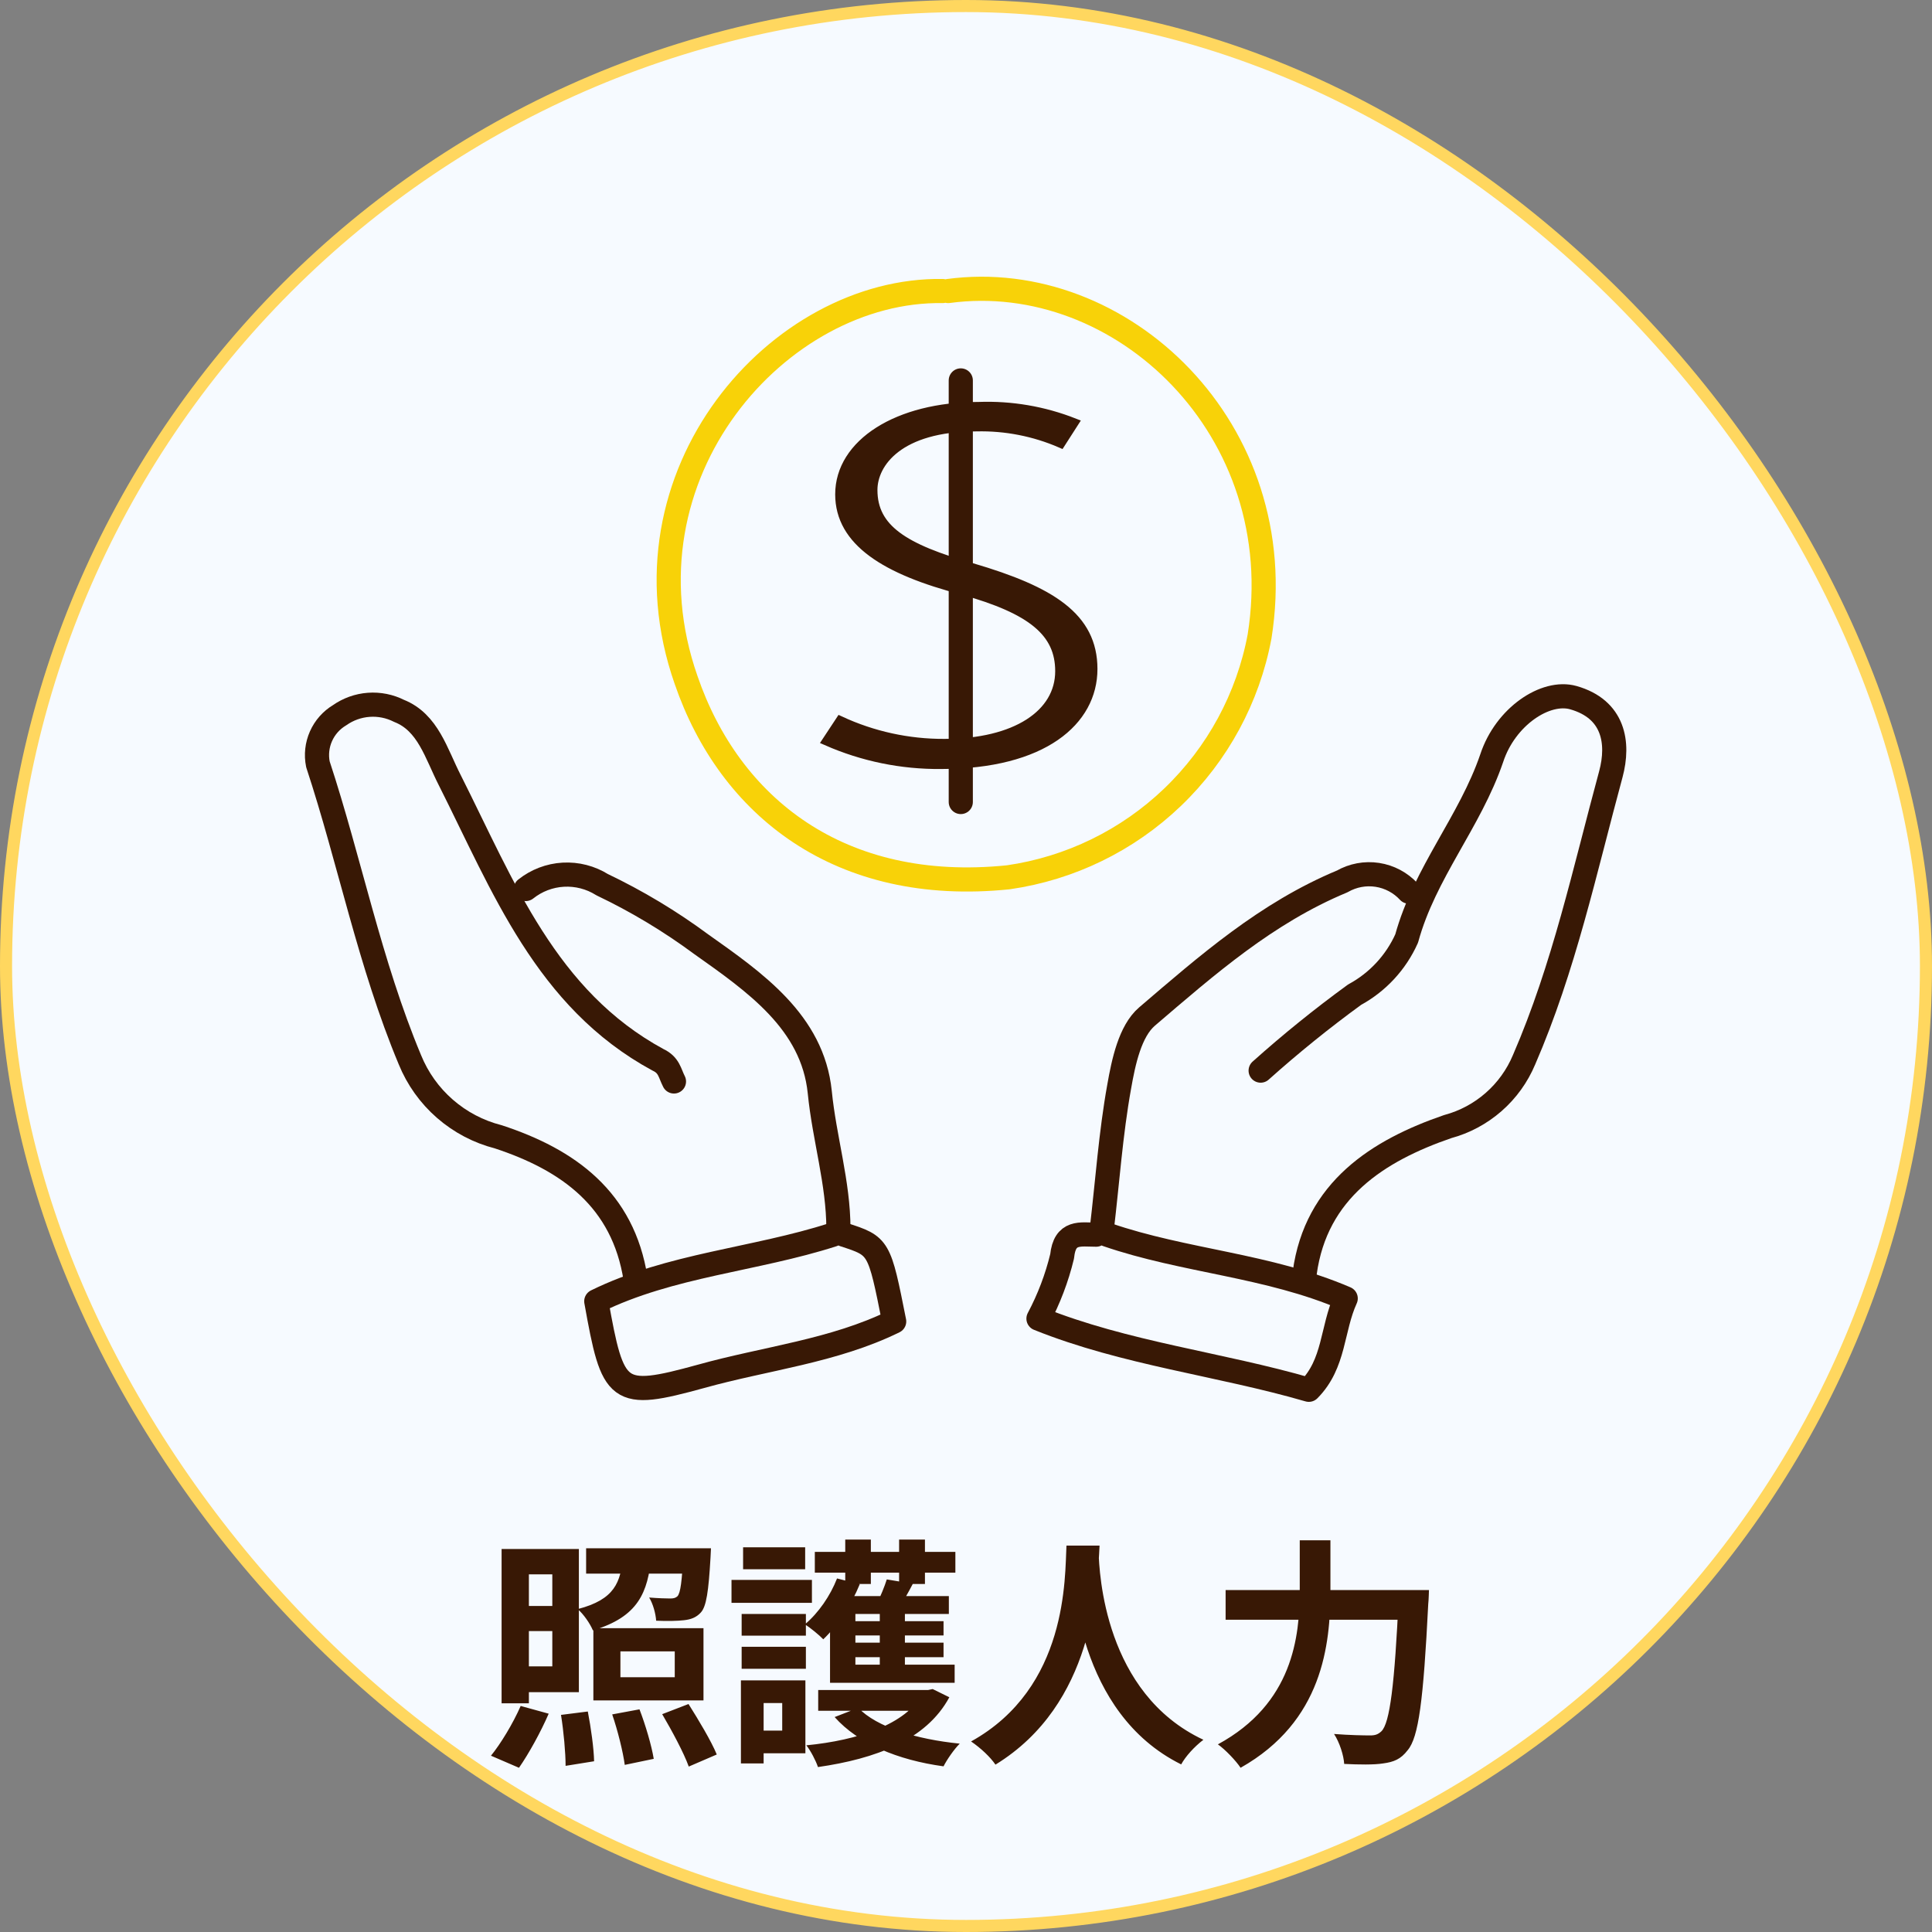 <svg width="160" height="160" viewBox="0 0 160 160" fill="none" xmlns="http://www.w3.org/2000/svg">
<rect x="0" y="0" width="160" height="160" fill="#808080" stroke="none"/>
<rect x="0.5" y="0.5" width="159" height="159" rx="79.5" fill="#F6FAFF"/>
<g clip-path="url(#clip0_178_10515)">
<path d="M78.06 24.102C64.547 23.887 50.837 39.25 56.821 56.32C60.414 66.778 69.525 74.091 83.504 72.654C88.621 71.917 93.378 69.598 97.109 66.021C100.841 62.444 103.36 57.789 104.312 52.709C107.043 35.566 92.848 22.162 78.527 24.102" stroke="#F8D208" stroke-width="2" stroke-linecap="round" stroke-linejoin="round"/>
<path d="M108.049 105.429C108.983 98.547 114.14 95.277 119.89 93.3C121.297 92.921 122.598 92.225 123.694 91.265C124.79 90.306 125.652 89.109 126.215 87.766C129.522 80.147 131.247 72.061 133.403 64.119C134.104 61.513 133.654 58.728 130.294 57.776C127.994 57.129 124.67 59.339 123.538 62.789C121.741 68.054 117.986 72.277 116.494 77.721C115.606 79.704 114.091 81.339 112.182 82.375C109.484 84.339 106.887 86.438 104.401 88.664" stroke="#381805" stroke-width="2" stroke-linecap="round" stroke-linejoin="round"/>
<path d="M55.815 89.562C55.455 88.862 55.419 88.197 54.485 87.766C45.213 82.734 41.673 73.391 37.253 64.622C36.121 62.412 35.456 59.824 33.048 58.872C32.272 58.48 31.404 58.306 30.537 58.37C29.669 58.433 28.836 58.731 28.125 59.231C27.442 59.639 26.903 60.249 26.581 60.976C26.259 61.703 26.171 62.513 26.328 63.292C28.969 71.306 30.604 79.769 33.947 87.766C34.582 89.326 35.575 90.717 36.845 91.824C38.115 92.932 39.627 93.727 41.26 94.144C47.064 96.049 51.61 99.32 52.634 105.914" stroke="#381805" stroke-width="2" stroke-linecap="round" stroke-linejoin="round"/>
<path d="M116.674 73.84C115.986 73.095 115.066 72.606 114.063 72.452C113.061 72.299 112.037 72.49 111.157 72.995C104.886 75.601 99.963 79.931 94.986 84.19C93.584 85.394 93.045 87.945 92.686 89.994C91.985 93.875 91.715 97.846 91.248 101.781" stroke="#381805" stroke-width="2" stroke-linecap="round" stroke-linejoin="round"/>
<path d="M69.434 101.781C69.434 97.954 68.266 94.27 67.889 90.443C67.296 84.639 62.498 81.333 58.06 78.188C55.492 76.289 52.748 74.641 49.866 73.265C48.904 72.663 47.779 72.374 46.646 72.438C45.513 72.502 44.428 72.917 43.541 73.624" stroke="#381805" stroke-width="2" stroke-linecap="round" stroke-linejoin="round"/>
<path d="M90.782 102.249C89.488 102.249 88.176 101.907 87.96 104.045C87.526 105.84 86.868 107.572 86.002 109.202C93.189 112.095 101.042 112.958 108.391 115.096C110.547 112.922 110.278 110.101 111.446 107.531C105.013 104.764 98.095 104.459 91.68 102.249" stroke="#381805" stroke-width="2" stroke-linecap="round" stroke-linejoin="round"/>
<path d="M69.883 102.249C72.812 103.201 72.812 103.201 74.052 109.436C69.039 111.898 63.397 112.491 58.06 113.982C51.07 115.905 50.764 115.492 49.381 107.765C55.526 104.746 62.516 104.333 68.985 102.249" stroke="#381805" stroke-width="2" stroke-linecap="round" stroke-linejoin="round"/>
<path d="M69.578 59.68C72.28 60.935 75.224 61.579 78.203 61.567C84.133 61.567 87.762 59.123 87.762 55.584C87.762 52.367 85.444 50.48 79.73 48.881C73.351 47.228 69.542 44.856 69.542 40.939C69.542 36.734 74.322 33.662 81.06 33.662C83.754 33.563 86.44 34.022 88.948 35.009L87.852 36.716C85.649 35.76 83.264 35.294 80.862 35.351C74.465 35.351 72.291 38.334 72.291 40.58C72.291 43.778 74.843 45.413 80.503 47.012C87.044 48.935 90.511 51.091 90.511 55.404C90.511 59.716 86.397 63.31 77.933 63.31C74.675 63.342 71.447 62.681 68.464 61.369L69.578 59.68Z" fill="#381805" stroke="#381805" stroke-width="0.75" stroke-miterlimit="10"/>
<path d="M79.568 31.505V66.419" stroke="#381805" stroke-width="2" stroke-linecap="round" stroke-linejoin="round"/>
</g>
<path d="M41.54 128.28H43.8V141.06H41.54V128.28ZM42.82 128.28H47.94V140.14H42.82V138H45.74V130.38H42.82V128.28ZM42.76 133H46.9V135.08H42.76V133ZM48.54 128.22H57.36V130.32H48.54V128.22ZM56.6 128.22H58.88C58.88 128.22 58.86 128.74 58.84 129.02C58.68 131.78 58.5 133.04 58.04 133.54C57.66 133.96 57.2 134.12 56.64 134.18C56.14 134.24 55.26 134.26 54.34 134.22C54.3 133.62 54.08 132.82 53.76 132.3C54.5 132.36 55.18 132.38 55.5 132.38C55.78 132.38 55.94 132.34 56.1 132.2C56.36 131.92 56.48 130.96 56.6 128.52V128.22ZM51.6 128.86H53.94C53.66 131.88 52.86 133.9 49.1 135.02C48.88 134.48 48.32 133.66 47.84 133.26C50.92 132.46 51.4 131.04 51.6 128.86ZM51.38 136.76V138.9H55.88V136.76H51.38ZM49.14 134.84H58.26V140.82H49.14V134.84ZM46.46 142.02L48.68 141.74C48.94 143.08 49.18 144.8 49.2 145.86L46.84 146.24C46.84 145.16 46.68 143.38 46.46 142.02ZM50.7 141.98L52.96 141.56C53.46 142.86 53.96 144.56 54.14 145.66L51.74 146.16C51.6 145.1 51.16 143.32 50.7 141.98ZM54.84 141.96L57.02 141.12C57.84 142.42 58.9 144.18 59.36 145.3L57.04 146.3C56.64 145.18 55.64 143.32 54.84 141.96ZM43.12 141.28L45.44 141.92C44.78 143.44 43.8 145.22 42.98 146.4L40.66 145.4C41.46 144.42 42.48 142.74 43.12 141.28ZM67.76 139.96H77V141.68H67.76V139.96ZM76.44 139.96H76.86L77.24 139.88L78.62 140.56C76.7 144.12 72.48 145.66 67.74 146.34C67.56 145.8 67.14 145 66.78 144.54C71.06 144.12 75 142.82 76.44 140.24V139.96ZM71.08 141.44C72.62 143.04 75.88 144.04 79.48 144.4C79.02 144.86 78.42 145.72 78.14 146.28C74.34 145.76 71.08 144.4 69.12 142.2L71.08 141.44ZM67.48 128.52H79.12V130.24H67.48V128.52ZM69.72 134.26H78.14V135.44H69.72V134.26ZM69.72 136.04H78.14V137.24H69.72V136.04ZM70 127.5H72.12V131.18H70V127.5ZM72.86 132.86H74.94V139H72.86V132.86ZM74.46 127.5H76.6V131.18H74.46V127.5ZM69.32 130.72L71.2 131.2C70.5 132.92 69.34 134.66 68.18 135.76C67.86 135.42 67.1 134.8 66.66 134.52C67.78 133.58 68.76 132.16 69.32 130.72ZM73.44 130.8L75.6 131.16C75.18 131.96 74.78 132.66 74.46 133.16L72.62 132.8C72.92 132.2 73.26 131.38 73.44 130.8ZM78.58 132.18V133.66H70.84V137.86H79.06V139.36H68.74V132.18H78.58ZM61.42 133.66H66.74V135.46H61.42V133.66ZM61.54 128.14H66.68V129.96H61.54V128.14ZM61.42 136.38H66.74V138.2H61.42V136.38ZM60.58 130.84H67.24V132.74H60.58V130.84ZM62.52 139.16H66.7V145.2H62.52V143.32H64.78V141.04H62.52V139.16ZM61.36 139.16H63.24V146.04H61.36V139.16ZM88.32 128H91.06C90.88 131.36 90.62 141.12 82.44 146.14C82.02 145.52 81.24 144.78 80.42 144.22C88.46 139.76 88.18 130.62 88.32 128ZM90.98 128.52C91.04 130.26 91.46 140.24 99.66 144.08C98.9 144.66 98.18 145.46 97.82 146.12C89.2 141.84 88.82 130.82 88.66 128.76L90.98 128.52ZM101.5 131.68H116.82V134.14H101.5V131.68ZM115.84 131.68H118.34C118.34 131.68 118.32 132.5 118.28 132.84C117.88 140.84 117.48 143.88 116.58 144.94C116 145.7 115.42 145.92 114.54 146.04C113.78 146.16 112.54 146.14 111.32 146.08C111.28 145.38 110.94 144.3 110.48 143.6C111.76 143.7 112.94 143.72 113.48 143.72C113.88 143.72 114.12 143.64 114.4 143.38C115.1 142.7 115.5 139.54 115.84 132.16V131.68ZM107.64 127.56H110.18V131.68C110.18 136.22 109.54 142.56 102.74 146.4C102.36 145.82 101.46 144.88 100.86 144.46C107.08 141.08 107.64 135.54 107.64 131.68V127.56Z" fill="#381805"/>
<rect x="0.5" y="0.5" width="159" height="159" rx="79.5" stroke="#FFD75F"/>
<defs>
<clipPath id="clip0_178_10515">
<rect width="115" height="115" fill="white" transform="translate(22.5 10.5)"/>
</clipPath>
</defs>
</svg>
